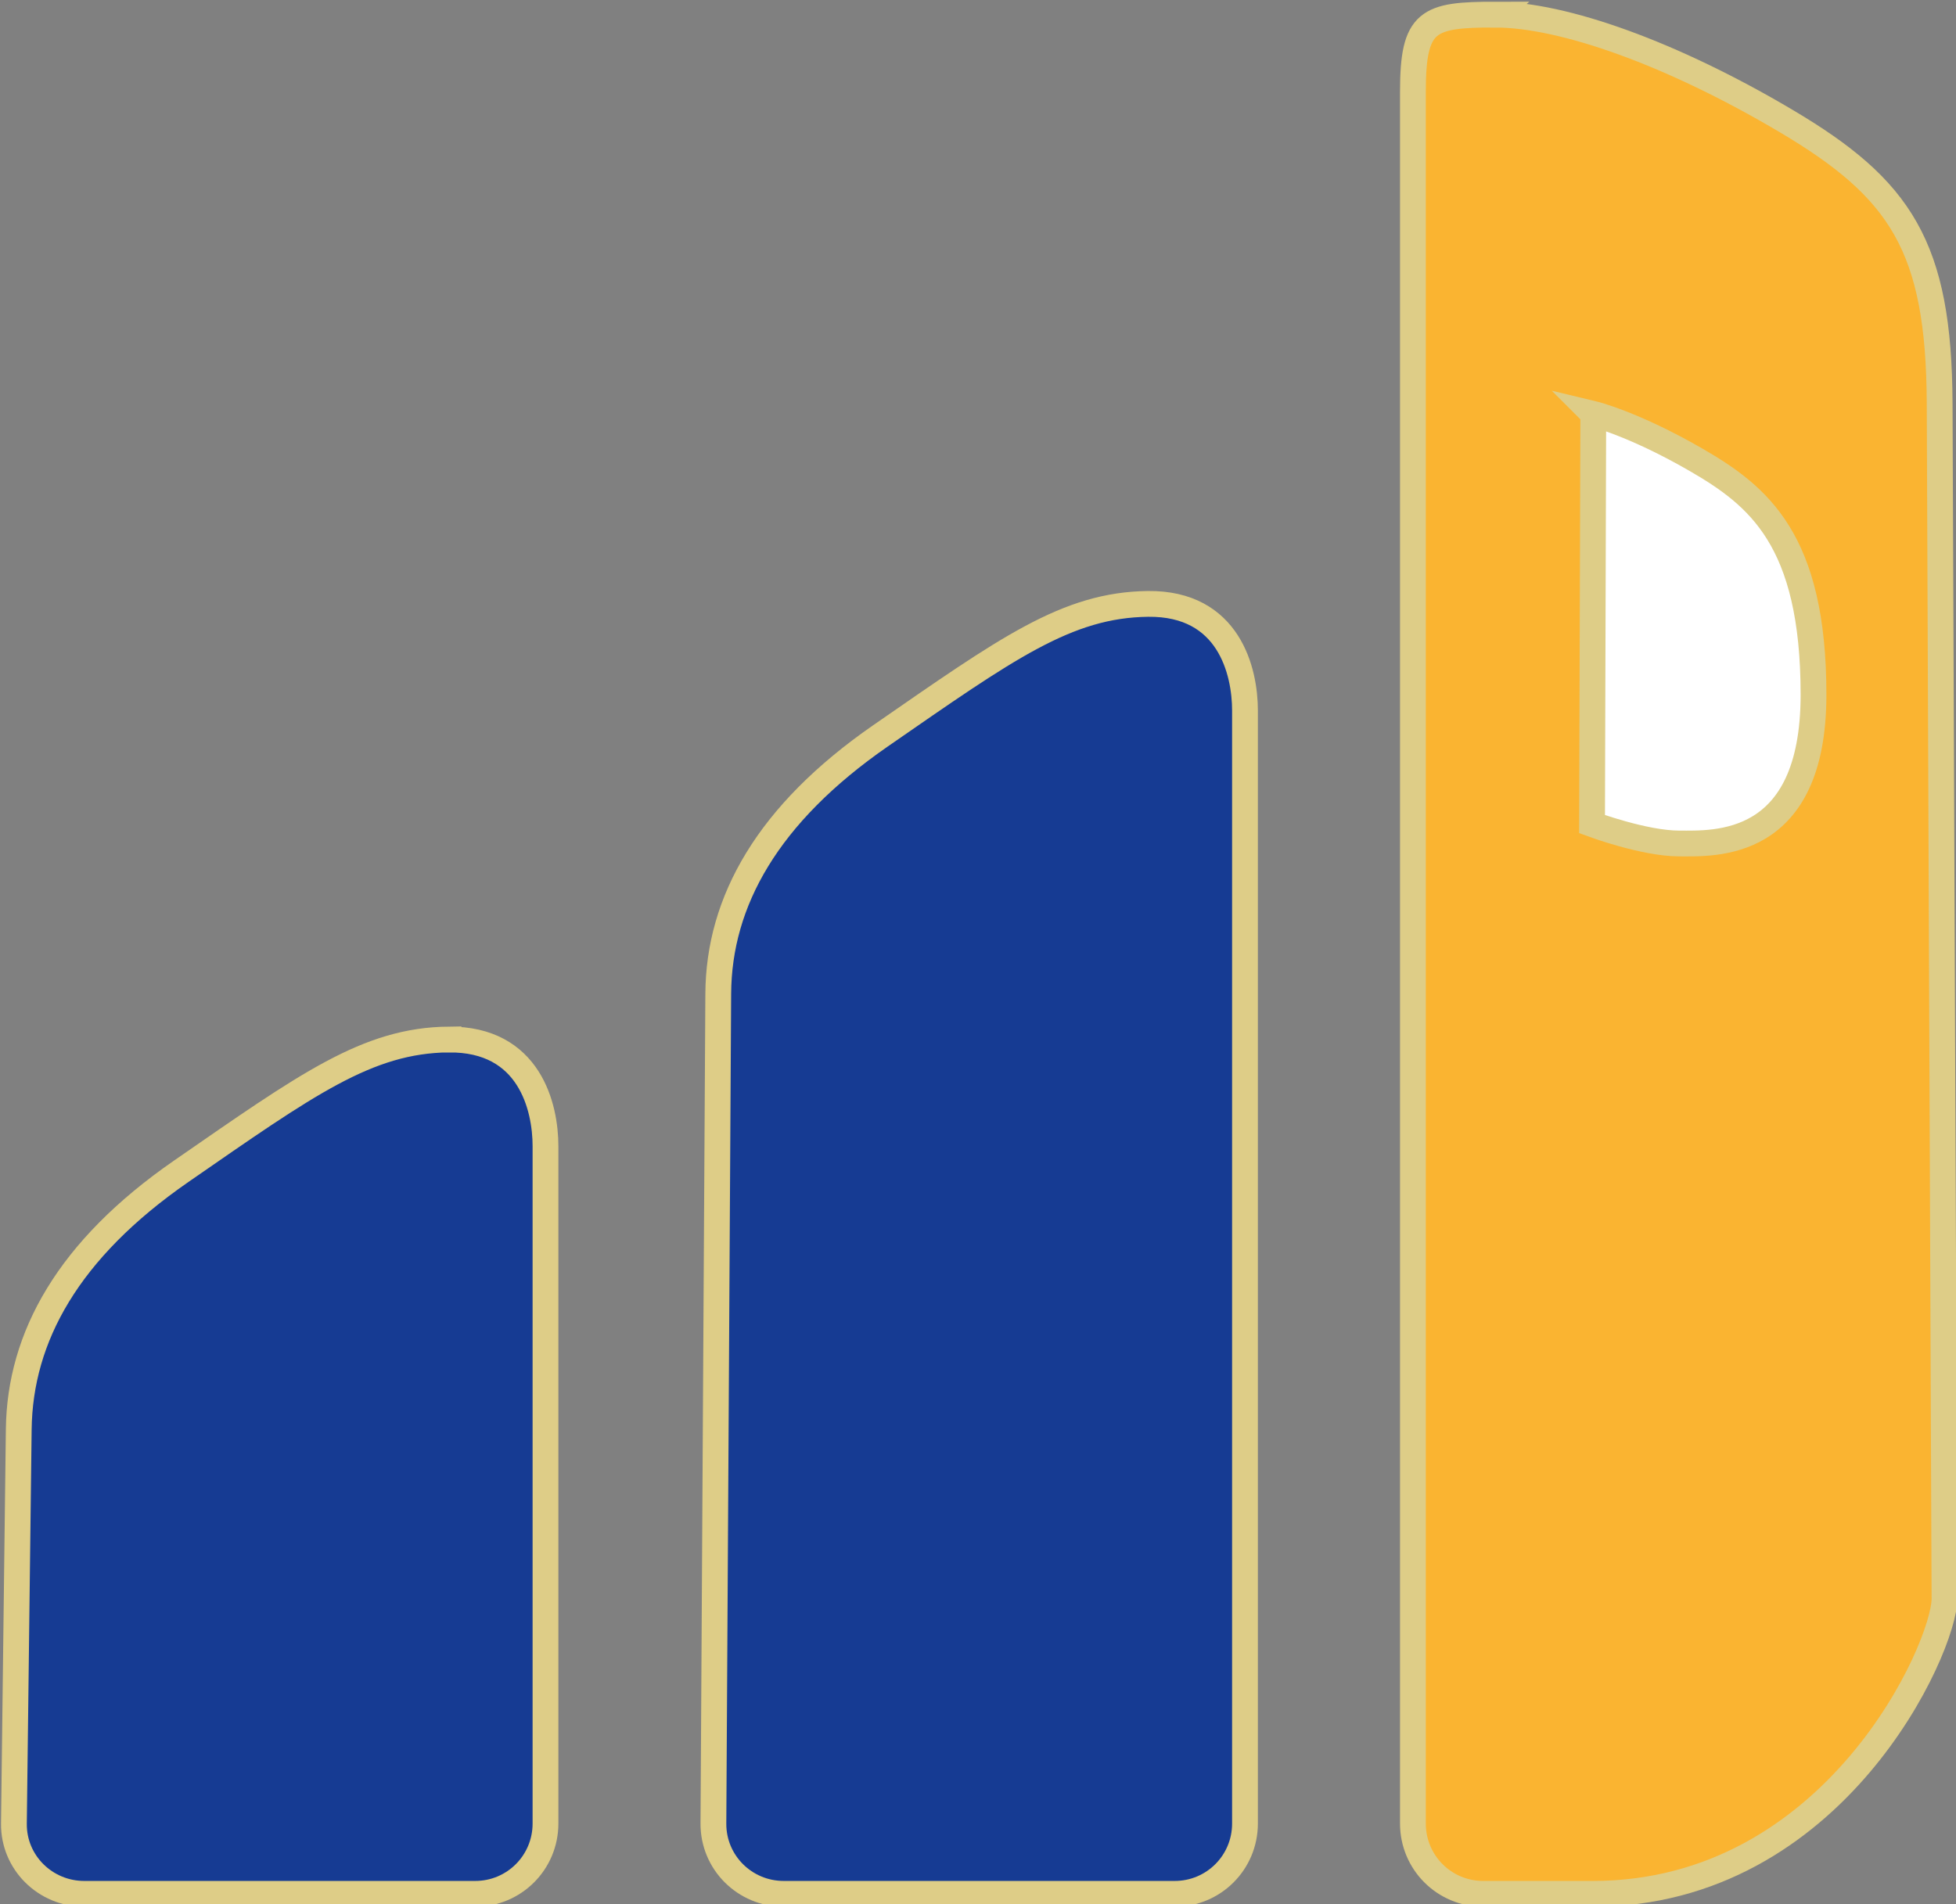 <?xml version="1.0" encoding="UTF-8" standalone="no"?>
<!-- Created with Inkscape (http://www.inkscape.org/) -->

<svg
   width="22.777mm"
   height="22.179mm"
   viewBox="0 0 22.777 22.179"
   version="1.1"
   id="svg1"
   xmlns="http://www.w3.org/2000/svg"
   xmlns:svg="http://www.w3.org/2000/svg">
  <rect x="0" y="0" width="22.777" height="22.179" fill="#808080" stroke="none"/>
  <defs
     id="defs1" />
  <g
     id="layer1"
     transform="translate(-124.354,-59.531)">
    <g
       id="g13"
       transform="matrix(0.619,0,0,0.619,72.153,3.624)"
       style="display:inline;stroke-width:1.616">
      <path
         id="path6"
         style="fill:#163b93;fill-opacity:1;stroke:#decd87;stroke-width:0.485"
         d="m 92.769,109.878 c 1.527,-0.017 1.824,1.273 1.824,2.006 v 12.745 c 0,0.733 -0.59,1.323 -1.323,1.323 h -7.354 c -0.733,0 -1.332,-0.59 -1.323,-1.323 l 0.091,-7.418 c 0.021,-1.735 0.93,-3.382 3.053,-4.852 2.377,-1.645 3.505,-2.464 5.032,-2.482 z" />
      <path
         id="path7"
         style="fill:#163b93;fill-opacity:1;stroke:#decd87;stroke-width:0.485"
         d="m 105.928,101.681 c 1.527,-0.017 1.824,1.273 1.824,2.006 v 20.942 c 0,0.733 -0.59,1.323 -1.323,1.323 h -7.354 c -0.733,0 -1.327,-0.59 -1.323,-1.323 l 0.091,-15.614 c 0.01,-1.735 0.93,-3.382 3.053,-4.852 2.377,-1.645 3.505,-2.464 5.032,-2.482 z" />
      <g
         id="g8"
         transform="translate(52.808)"
         style="stroke:#decd87;stroke-width:1.616;stroke-opacity:1">
        <path
           id="rect5"
           style="fill:#fab431;fill-opacity:1;stroke:#decd87;stroke-width:0.485;stroke-opacity:1"
           d="m 59.654,90.593 c -1.277,0 -1.551,0.106 -1.551,1.454 v 32.582 c 0,0.733 0.59,1.323 1.323,1.323 h 2.062 c 4.558,0 6.618,-4.641 6.615,-5.556 l -0.091,-22.491 c -0.012,-2.953 -0.736,-4.034 -2.883,-5.307 -2.147,-1.273 -4.198,-2.004 -5.476,-2.004 z" />
        <path
           style="fill:#ffffff;stroke:#decd87;stroke-width:0.485;stroke-opacity:1"
           d="m 61.496,98.107 -0.023,7.718 c 0,0 0.979,0.364 1.639,0.364 0.66,0 2.527,0.114 2.527,-2.8 0,-2.914 -1.034,-3.74 -2.214,-4.422 -1.18,-0.681 -1.93,-0.861 -1.93,-0.861 z"
           id="path8" />
      </g>
    </g>
  </g>
</svg>
